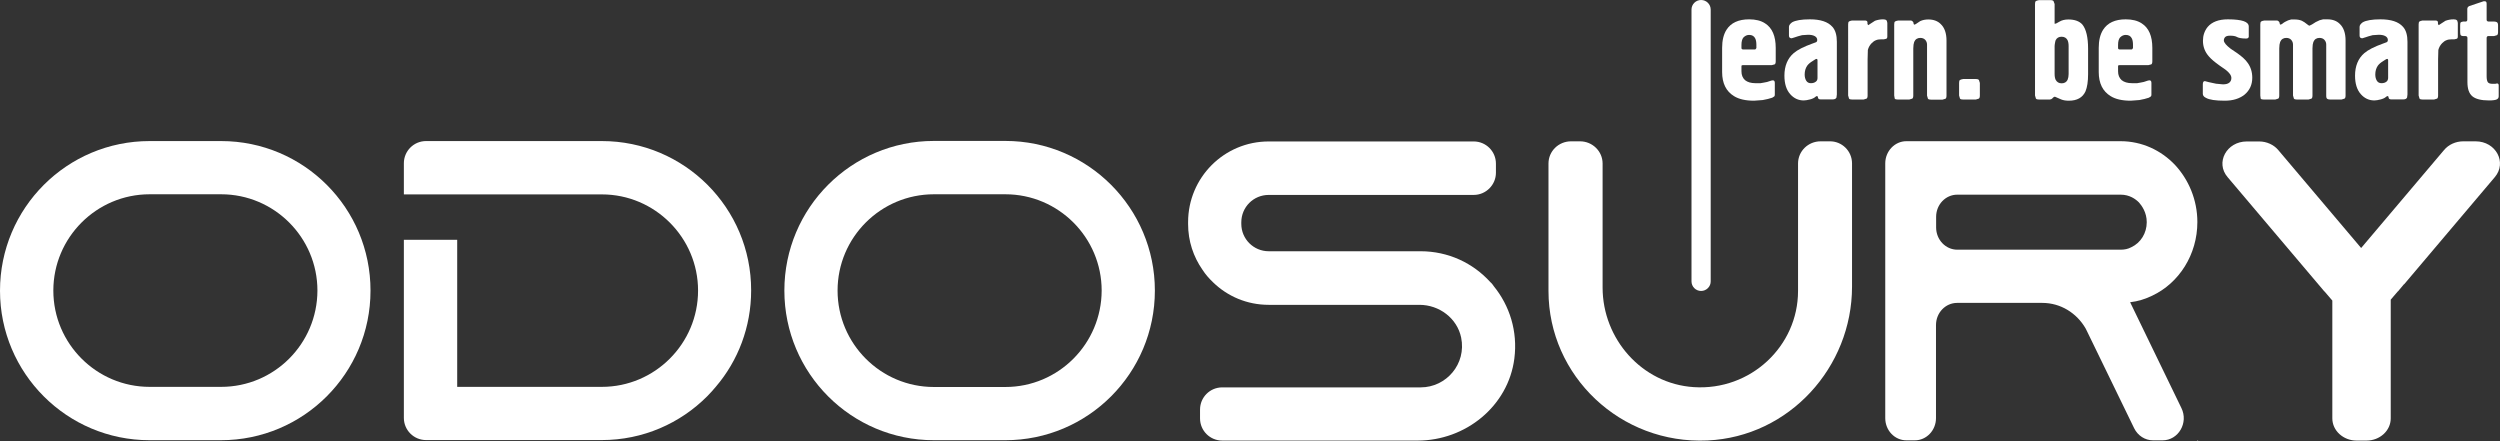 <?xml version="1.0" encoding="utf-8"?>
<!-- Generator: Adobe Illustrator 23.0.3, SVG Export Plug-In . SVG Version: 6.00 Build 0)  -->
<svg version="1.1" id="Layer_1" xmlns="http://www.w3.org/2000/svg" xmlns:xlink="http://www.w3.org/1999/xlink" x="0px" y="0px"
	 viewBox="0 0 192.64 34" style="enable-background:new 0 0 192.64 34;" xml:space="preserve">
<rect x="0" y="0" width="192.64" height="34" fill="#333333" stroke="none"/>
<style type="text/css">
	.st0{fill:#FFFFFF;}
</style>
<g id="XMLID_67_">
	<path id="XMLID_112_" class="st0" d="M164.14,23.29C164.14,23.29,164.15,23.29,164.14,23.29c0.61-0.07,1.18-0.25,1.71-0.51
		c2.05-0.97,3.47-3.15,3.47-5.67c0-1.71-0.67-3.27-1.73-4.41c-1.07-1.12-2.54-1.82-4.19-1.82h-16.5c-0.9,0-1.63,0.77-1.63,1.71
		v19.63c0,0.95,0.73,1.71,1.63,1.71h0.65c0.9,0,1.63-0.77,1.63-1.71v-7.17c0-0.95,0.73-1.71,1.63-1.71h6.56
		c1.42,0,2.66,0.79,3.34,1.97l0.09,0.18l2.1,4.32l1.55,3.19c0.28,0.57,0.84,0.93,1.45,0.93h0.74c1.22,0,2.01-1.35,1.45-2.49
		l-0.79-1.63L164.14,23.29z M149.19,17.53v-0.82c0-0.95,0.73-1.71,1.63-1.71h12.59c0.69,0,1.15,0.34,1.41,0.6
		c0.22,0.25,0.6,0.77,0.6,1.52c0,0.84-0.46,1.59-1.19,1.93c-0.26,0.14-0.53,0.19-0.82,0.19h-12.59
		C149.92,19.24,149.19,18.47,149.19,17.53z"/>
	<path id="XMLID_110_" class="st0" d="M142.71,12.59v9.5c0,6.21-4.84,11.56-11.13,11.85c-6.71,0.31-12.26-4.97-12.26-11.52v-9.82
		c0-0.95,0.78-1.71,1.74-1.71h0.69c0.96,0,1.74,0.77,1.74,1.71v9.56c0,3.95,3.02,7.41,7.02,7.67c4.38,0.29,8.04-3.15,8.04-7.41
		v-9.82c0-0.95,0.78-1.71,1.74-1.71h0.69C141.93,10.87,142.71,11.64,142.71,12.59z"/>
	<path id="XMLID_107_" class="st0" d="M17.04,10.87h-0.65h-4.21h-0.65C5.16,10.87,0,16.03,0,22.4c0,6.36,5.16,11.52,11.52,11.52
		h0.65h4.21h0.65c6.36,0,11.52-5.16,11.52-11.52C28.56,16.03,23.4,10.87,17.04,10.87z M17.04,29.81h-4.86v0h-0.65
		c-4.09,0-7.42-3.33-7.42-7.42c0-4.09,3.33-7.42,7.42-7.42h4.86v0h0.65c4.09,0,7.42,3.33,7.42,7.42
		C24.45,26.49,21.13,29.81,17.04,29.81z"/>
	<path id="XMLID_104_" class="st0" d="M77.47,10.86h-0.65h-4.21h-0.65c-6.36,0-11.52,5.16-11.52,11.53
		c0,6.37,5.16,11.53,11.52,11.53h0.65h4.21h0.65c6.36,0,11.52-5.16,11.52-11.53C88.99,16.03,83.83,10.86,77.47,10.86z M77.47,29.82
		h-4.86v0h-0.65c-4.09,0-7.42-3.33-7.42-7.43c0-4.1,3.33-7.42,7.42-7.42h4.86v0h0.65c4.09,0,7.42,3.33,7.42,7.42
		C84.88,26.49,81.56,29.82,77.47,29.82z"/>
	<path id="XMLID_103_" class="st0" d="M114.84,21.74c-1.33-1.47-3.24-2.38-5.38-2.38h-11.7c-1.16,0-2.11-0.94-2.11-2.11v-0.12
		c0-1.17,0.94-2.11,2.11-2.11h15.8c0.94,0,1.71-0.77,1.71-1.71v-0.7c0-0.95-0.77-1.71-1.71-1.71h-15.8c-3.43,0-6.21,2.78-6.21,6.22
		v0.14c0,1.32,0.41,2.53,1.11,3.53c0.23,0.36,0.51,0.67,0.81,0.96c1.11,1.08,2.61,1.74,4.3,1.74h11.61c1.52,0,2.9,1.03,3.21,2.52
		c0.42,2.04-1.15,3.84-3.12,3.84H94.18c-0.95,0-1.71,0.77-1.71,1.71v0.68c0,0.95,0.77,1.71,1.71,1.71h15.06
		c3.69,0,6.98-2.65,7.45-6.32c0.27-2.11-0.37-4.08-1.58-5.57C115.03,21.94,114.95,21.83,114.84,21.74z"/>
	<path id="XMLID_102_" class="st0" d="M46.38,10.87H32.83c-0.95,0-1.71,0.77-1.71,1.71v2.4h4.11v0h11.15c4.08,0,7.41,3.33,7.41,7.41
		c0,4.09-3.33,7.42-7.41,7.42H35.23V18.48h-4.11v13.72c0,0.95,0.77,1.71,1.71,1.71h13.54c3.18,0,6.05-1.29,8.13-3.38
		c0.23-0.23,0.45-0.48,0.66-0.73c1.71-2,2.72-4.6,2.72-7.42C57.89,16.02,52.73,10.87,46.38,10.87z"/>
	<g id="XMLID_70_">
		<g id="XMLID_72_">
			<path id="XMLID_99_" class="st0" d="M136.52,5.02h-2.22c-0.04,0-0.08,0.01-0.11,0.04v0.09V5.5c0,0.28,0.09,0.51,0.28,0.68
				c0.19,0.15,0.45,0.23,0.79,0.23h0.4l0.23-0.04c0.17-0.02,0.37-0.07,0.6-0.16l0.12-0.02c0.1,0,0.15,0.07,0.15,0.2v0.9
				c0,0.06-0.01,0.11-0.04,0.14l-0.16,0.1c-0.2,0.07-0.45,0.13-0.73,0.18l-0.67,0.05c-0.66,0-1.17-0.12-1.54-0.35
				c-0.61-0.37-0.92-0.99-0.92-1.86V3.69c0-0.57,0.11-1.04,0.34-1.4c0.34-0.53,0.92-0.8,1.74-0.8c0.5,0,0.91,0.1,1.23,0.31
				c0.55,0.35,0.82,0.98,0.82,1.89v1.03c0,0.13-0.03,0.21-0.08,0.24L136.52,5.02z M134.3,3.81h0.93c0.04,0,0.08-0.04,0.11-0.11V3.46
				c0-0.21-0.03-0.37-0.08-0.48c-0.09-0.2-0.25-0.29-0.48-0.29c-0.17,0-0.31,0.07-0.44,0.2c-0.1,0.12-0.15,0.31-0.15,0.57V3.7
				C134.19,3.77,134.23,3.8,134.3,3.81z"/>
			<path id="XMLID_96_" class="st0" d="M141.54,3.22v4.06l-0.03,0.24c-0.05,0.1-0.15,0.14-0.3,0.14h-0.92
				c-0.14,0-0.21-0.06-0.21-0.18c0-0.04-0.03-0.07-0.09-0.08l-0.1,0.06c-0.08,0.08-0.22,0.15-0.41,0.2
				c-0.19,0.05-0.36,0.08-0.49,0.08c-0.41,0-0.76-0.16-1.05-0.49c-0.29-0.33-0.44-0.8-0.44-1.42c0-0.74,0.24-1.33,0.72-1.74
				c0.28-0.24,0.76-0.49,1.43-0.73l0.27-0.1c0.07-0.02,0.1-0.08,0.11-0.17c0-0.14-0.07-0.24-0.2-0.31c-0.13-0.07-0.3-0.1-0.5-0.1
				l-0.47,0.03l-0.33,0.09l-0.21,0.07l-0.26,0.08c-0.14,0-0.21-0.07-0.21-0.2V2.07c0-0.12,0.08-0.23,0.24-0.35
				c0.26-0.15,0.72-0.23,1.37-0.23c0.82,0,1.39,0.19,1.73,0.57C141.43,2.32,141.54,2.71,141.54,3.22z M140.05,6.02v-1.4
				c-0.01-0.02-0.01-0.04-0.02-0.05c-0.01-0.01-0.01-0.02-0.02-0.03c-0.05,0-0.09,0.01-0.11,0.02l-0.19,0.12
				c-0.22,0.13-0.37,0.26-0.46,0.39c-0.12,0.18-0.19,0.4-0.19,0.67c0,0.19,0.04,0.35,0.12,0.48c0.08,0.13,0.2,0.19,0.36,0.19
				s0.28-0.04,0.37-0.11C140,6.24,140.05,6.14,140.05,6.02z"/>
			<path id="XMLID_94_" class="st0" d="M143.91,4.58v2.78c0,0.13-0.03,0.21-0.08,0.24l-0.23,0.07h-0.88c-0.12,0-0.2-0.02-0.24-0.07
				l-0.07-0.24V1.88c0-0.12,0.02-0.19,0.06-0.22c0.04-0.03,0.12-0.06,0.24-0.08h0.99c0.13,0,0.2,0.05,0.2,0.15v0.12l0.06,0.09
				l0.15-0.1l0.37-0.24c0.2-0.07,0.4-0.11,0.62-0.11c0.12,0,0.2,0.02,0.24,0.06c0.04,0.01,0.07,0.08,0.09,0.21v1.06
				c0,0.09-0.03,0.15-0.09,0.17l-0.18,0.04h-0.21c-0.15,0-0.29,0.02-0.4,0.07c-0.11,0.04-0.22,0.12-0.32,0.22
				c-0.15,0.15-0.25,0.33-0.3,0.53L143.91,4.58z"/>
			<path id="XMLID_92_" class="st0" d="M145.96,7.36V1.88c0-0.12,0.02-0.19,0.06-0.22c0.04-0.03,0.12-0.06,0.25-0.08h0.97
				c0.04,0,0.08,0.02,0.13,0.06c0.05,0.04,0.08,0.09,0.08,0.15c0,0.07,0.03,0.1,0.08,0.11l0.1-0.05l0.33-0.22
				c0.19-0.09,0.4-0.13,0.63-0.13c0.4,0,0.72,0.12,0.95,0.35c0.3,0.28,0.45,0.71,0.45,1.28v4.24c0,0.13-0.03,0.21-0.08,0.24
				l-0.23,0.07h-0.88c-0.12,0-0.2-0.02-0.24-0.07l-0.07-0.24V3.44c0-0.15-0.05-0.27-0.14-0.37c-0.09-0.1-0.22-0.15-0.38-0.15
				c-0.22,0-0.38,0.1-0.47,0.31c-0.04,0.11-0.07,0.28-0.07,0.5v3.63c0,0.13-0.03,0.21-0.08,0.24l-0.23,0.07h-0.88
				c-0.12,0-0.2-0.02-0.24-0.07L145.96,7.36z"/>
			<path id="XMLID_90_" class="st0" d="M152.56,6.39v0.97c0,0.13-0.03,0.21-0.08,0.24l-0.23,0.07h-0.98c-0.12,0-0.2-0.02-0.24-0.07
				l-0.07-0.24V6.39c0-0.12,0.02-0.19,0.06-0.22c0.04-0.03,0.12-0.06,0.25-0.08h0.98c0.13,0,0.21,0.03,0.24,0.08L152.56,6.39z"/>
			<path id="XMLID_87_" class="st0" d="M158.32,0.31v1.44v0.08c0.07,0.01,0.2-0.05,0.37-0.16c0.18-0.11,0.41-0.17,0.69-0.17
				c0.48,0,0.84,0.13,1.07,0.38c0.3,0.36,0.45,0.99,0.45,1.88v1.95c0,0.58-0.07,1.02-0.2,1.33c-0.22,0.48-0.65,0.72-1.28,0.72
				c-0.23,0-0.43-0.03-0.6-0.1l-0.48-0.21l-0.06,0.02l-0.08,0.05l-0.06,0.07c-0.04,0.04-0.11,0.07-0.19,0.08h-0.83
				c-0.12,0-0.2-0.02-0.24-0.07l-0.07-0.24V0.31c0-0.12,0.02-0.19,0.06-0.22c0.04-0.03,0.12-0.06,0.25-0.08h0.88
				c0.13,0,0.21,0.03,0.24,0.08L158.32,0.31z M158.32,3.55V5.7c0,0.19,0.03,0.34,0.08,0.45c0.1,0.18,0.25,0.27,0.46,0.27
				c0.22,0,0.37-0.09,0.46-0.27c0.02-0.07,0.04-0.14,0.06-0.21c0.01-0.07,0.02-0.15,0.02-0.24V3.55c0-0.19-0.03-0.34-0.08-0.45
				c-0.09-0.18-0.25-0.27-0.46-0.27c-0.22,0-0.37,0.09-0.46,0.27c-0.02,0.07-0.04,0.13-0.05,0.21S158.32,3.46,158.32,3.55z"/>
			<path id="XMLID_84_" class="st0" d="M165.54,5.02h-2.22c-0.04,0-0.08,0.01-0.11,0.04v0.09V5.5c0,0.28,0.09,0.51,0.28,0.68
				c0.19,0.15,0.45,0.23,0.79,0.23h0.4l0.23-0.04c0.17-0.02,0.37-0.07,0.6-0.16l0.12-0.02c0.1,0,0.15,0.07,0.15,0.2v0.9
				c0,0.06-0.01,0.11-0.04,0.14l-0.16,0.1c-0.2,0.07-0.45,0.13-0.73,0.18l-0.67,0.05c-0.66,0-1.17-0.12-1.54-0.35
				c-0.61-0.37-0.92-0.99-0.92-1.86V3.69c0-0.57,0.11-1.04,0.34-1.4c0.34-0.53,0.92-0.8,1.74-0.8c0.5,0,0.91,0.1,1.23,0.31
				c0.55,0.35,0.82,0.98,0.82,1.89v1.03c0,0.13-0.03,0.21-0.08,0.24L165.54,5.02z M163.32,3.81h0.93c0.04,0,0.08-0.04,0.11-0.11
				V3.46c0-0.21-0.03-0.37-0.08-0.48c-0.09-0.2-0.25-0.29-0.48-0.29c-0.17,0-0.31,0.07-0.44,0.2c-0.1,0.12-0.15,0.31-0.15,0.57V3.7
				C163.21,3.77,163.25,3.8,163.32,3.81z"/>
			<path id="XMLID_82_" class="st0" d="M169.74,7.22V6.51c0-0.18,0.05-0.26,0.16-0.26l0.3,0.08l0.56,0.12l0.53,0.05
				c0.22,0,0.38-0.04,0.49-0.13c0.11-0.09,0.16-0.21,0.16-0.36c0-0.2-0.15-0.41-0.45-0.64l-0.46-0.32c-0.38-0.27-0.65-0.5-0.82-0.7
				c-0.31-0.35-0.46-0.75-0.46-1.21c0-0.4,0.12-0.76,0.36-1.06c0.33-0.39,0.85-0.59,1.56-0.59c0.55,0,0.96,0.05,1.22,0.14
				c0.26,0.09,0.39,0.23,0.39,0.42v0.69v0.1c-0.02,0.09-0.09,0.13-0.21,0.13c-0.35,0-0.6-0.05-0.74-0.14
				c-0.1-0.05-0.27-0.08-0.49-0.08c-0.17,0-0.3,0.03-0.37,0.1c-0.07,0.07-0.11,0.16-0.11,0.26c0,0.17,0.18,0.38,0.53,0.65l0.49,0.33
				c0.37,0.26,0.65,0.51,0.82,0.76c0.23,0.32,0.35,0.7,0.35,1.14c0,0.54-0.2,0.97-0.59,1.3c-0.19,0.15-0.41,0.27-0.67,0.35
				c-0.25,0.08-0.54,0.12-0.86,0.12c-0.71,0-1.19-0.07-1.45-0.22C169.81,7.46,169.74,7.35,169.74,7.22z"/>
			<path id="XMLID_80_" class="st0" d="M174.17,7.36V1.88c0-0.12,0.02-0.19,0.06-0.22c0.04-0.03,0.12-0.06,0.25-0.08h0.97
				c0.04,0,0.08,0.02,0.13,0.06c0.05,0.04,0.08,0.09,0.08,0.15c0,0.05,0.02,0.09,0.07,0.11l0.11-0.05c0.14-0.12,0.3-0.21,0.47-0.28
				l0.24-0.07h0.25c0.22,0,0.41,0.03,0.57,0.1c0.13,0.06,0.26,0.15,0.42,0.28c0.08,0.07,0.14,0.1,0.17,0.1l0.2-0.1
				c0.18-0.13,0.38-0.24,0.58-0.32l0.27-0.07h0.33c0.4,0,0.72,0.12,0.95,0.35c0.3,0.28,0.45,0.71,0.45,1.28v4.24
				c0,0.13-0.03,0.21-0.08,0.24l-0.23,0.07h-0.88c-0.1,0-0.17-0.02-0.22-0.05c-0.06-0.04-0.08-0.12-0.08-0.25V3.44
				c0-0.15-0.05-0.27-0.14-0.37s-0.22-0.15-0.38-0.15c-0.22,0-0.38,0.1-0.47,0.31c-0.04,0.11-0.07,0.28-0.07,0.5v3.63
				c0,0.13-0.03,0.21-0.08,0.24l-0.23,0.07h-0.88c-0.12,0-0.2-0.02-0.24-0.07l-0.07-0.24V3.44c0-0.15-0.05-0.27-0.14-0.37
				c-0.09-0.1-0.22-0.15-0.38-0.15c-0.22,0-0.38,0.1-0.47,0.31c-0.04,0.11-0.07,0.28-0.07,0.5v3.63c0,0.13-0.03,0.21-0.08,0.24
				l-0.23,0.07h-0.88c-0.12,0-0.2-0.02-0.24-0.07L174.17,7.36z"/>
			<path id="XMLID_77_" class="st0" d="M185.51,3.22v4.06l-0.03,0.24c-0.05,0.1-0.15,0.14-0.3,0.14h-0.92
				c-0.14,0-0.21-0.06-0.21-0.18c0-0.04-0.03-0.07-0.09-0.08l-0.1,0.06c-0.08,0.08-0.22,0.15-0.41,0.2
				c-0.19,0.05-0.36,0.08-0.49,0.08c-0.41,0-0.76-0.16-1.05-0.49c-0.29-0.33-0.44-0.8-0.44-1.42c0-0.74,0.24-1.33,0.72-1.74
				c0.28-0.24,0.76-0.49,1.43-0.73l0.27-0.1c0.07-0.02,0.1-0.08,0.11-0.17c0-0.14-0.07-0.24-0.2-0.31s-0.3-0.1-0.5-0.1l-0.47,0.03
				l-0.33,0.09l-0.21,0.07l-0.26,0.08c-0.14,0-0.21-0.07-0.21-0.2V2.07c0-0.12,0.08-0.23,0.24-0.35c0.26-0.15,0.72-0.23,1.37-0.23
				c0.82,0,1.39,0.19,1.73,0.57C185.4,2.32,185.51,2.71,185.51,3.22z M184.02,6.02v-1.4C184.01,4.6,184,4.58,184,4.57
				c-0.01-0.01-0.01-0.02-0.02-0.03c-0.05,0-0.09,0.01-0.11,0.02l-0.19,0.12c-0.22,0.13-0.37,0.26-0.46,0.39
				c-0.12,0.18-0.19,0.4-0.19,0.67c0,0.19,0.04,0.35,0.12,0.48c0.08,0.13,0.2,0.19,0.36,0.19s0.28-0.04,0.37-0.11
				C183.97,6.24,184.01,6.14,184.02,6.02z"/>
			<path id="XMLID_75_" class="st0" d="M187.87,4.58v2.78c0,0.13-0.03,0.21-0.08,0.24l-0.23,0.07h-0.88c-0.12,0-0.2-0.02-0.24-0.07
				l-0.07-0.24V1.88c0-0.12,0.02-0.19,0.06-0.22c0.04-0.03,0.12-0.06,0.24-0.08h0.99c0.13,0,0.2,0.05,0.2,0.15v0.12l0.06,0.09
				l0.15-0.1l0.37-0.24c0.2-0.07,0.4-0.11,0.62-0.11c0.12,0,0.2,0.02,0.24,0.06c0.04,0.01,0.07,0.08,0.09,0.21v1.06
				c0,0.09-0.03,0.15-0.09,0.17l-0.18,0.04h-0.21c-0.15,0-0.29,0.02-0.4,0.07c-0.11,0.04-0.22,0.12-0.32,0.22
				c-0.15,0.15-0.25,0.33-0.3,0.53L187.87,4.58z"/>
			<path id="XMLID_73_" class="st0" d="M190.29,0.46l1.08-0.36h0.11c0.09,0,0.13,0.06,0.13,0.19v1.23c0,0.09,0.05,0.13,0.14,0.14
				h0.43c0.09,0,0.16,0.02,0.22,0.05c0.06,0.04,0.09,0.12,0.09,0.25v0.51c0,0.13-0.03,0.21-0.08,0.24l-0.23,0.07h-0.45
				c-0.06,0-0.1,0.04-0.12,0.12v2.98c0,0.21,0.03,0.36,0.09,0.45c0.06,0.09,0.19,0.13,0.38,0.13h0.19l0.14-0.03
				c0.09,0,0.13,0.05,0.13,0.16v0.83c0,0.11-0.05,0.19-0.15,0.24c-0.1,0.05-0.3,0.08-0.6,0.08c-0.6,0-1.03-0.11-1.28-0.32
				c-0.26-0.22-0.38-0.58-0.38-1.1v-3.4c0-0.04-0.01-0.08-0.04-0.11l-0.1-0.03h-0.18c-0.08,0-0.14-0.02-0.18-0.05
				c-0.04-0.04-0.06-0.12-0.06-0.25V1.97c0-0.13,0.01-0.21,0.04-0.24c0.02-0.03,0.09-0.05,0.19-0.07h0.18h0.04
				c0.07-0.02,0.1-0.07,0.1-0.14V0.7C190.12,0.59,190.17,0.51,190.29,0.46z"/>
		</g>
		<path id="XMLID_71_" class="st0" d="M131.08,22.42L131.08,22.42c-0.41,0-0.74-0.33-0.74-0.74V0.74c0-0.41,0.33-0.74,0.74-0.74l0,0
			c0.41,0,0.74,0.33,0.74,0.74v20.93C131.83,22.08,131.49,22.42,131.08,22.42z"/>
	</g>
	<path id="XMLID_69_" class="st0" d="M190.76,10.89h-0.95c-0.58,0-1.13,0.25-1.48,0.67l-0.72,0.85v0l-5.67,6.7l-6.38-7.54
		c-0.35-0.42-0.9-0.67-1.48-0.67h-0.95c-1.56,0-2.44,1.63-1.48,2.75l7.45,8.8l0.02,0.01l0.6,0.7v9.08c0,0.94,0.84,1.71,1.87,1.71
		h0.76c1.04,0,1.87-0.77,1.87-1.71v-9.15l0.54-0.63l0.02-0.01l0.47-0.56v0.02l6.99-8.26C193.2,12.52,192.32,10.89,190.76,10.89z"/>
	<polygon id="XMLID_68_" class="st0" points="169.33,34 169.39,33.93 169.33,33.93 	"/>
</g>
</svg>
